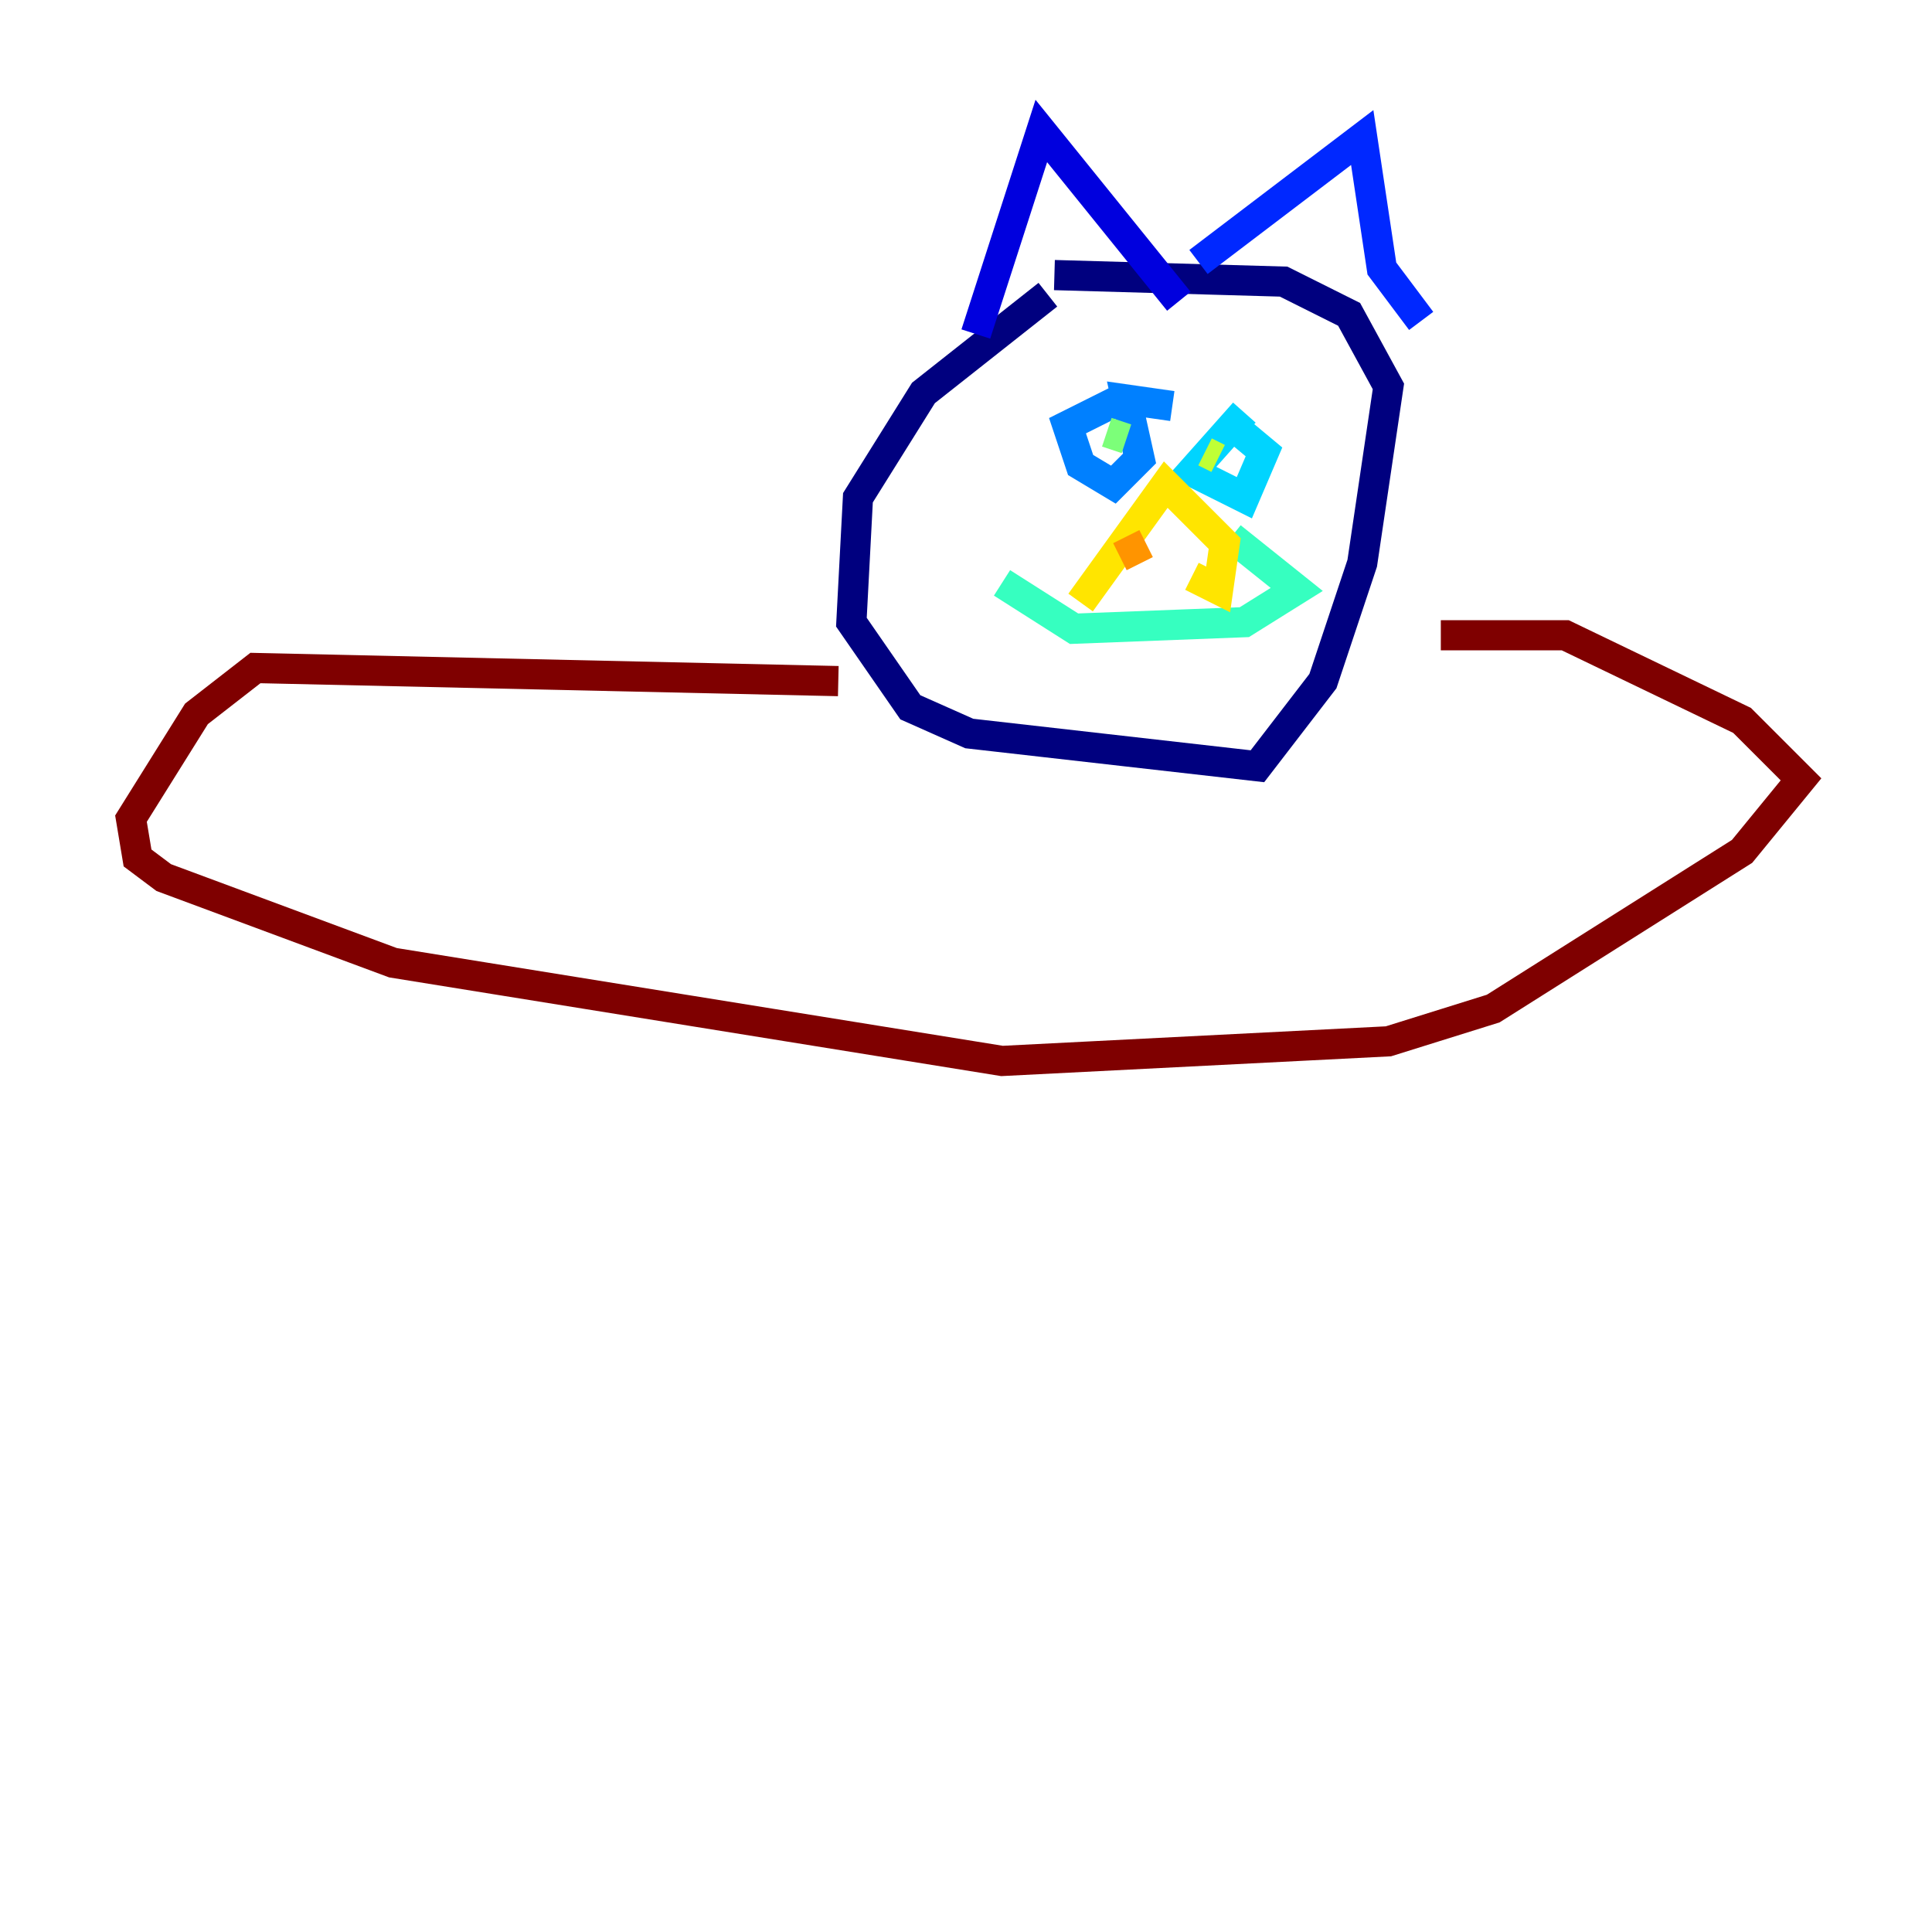 <?xml version="1.0" encoding="utf-8" ?>
<svg baseProfile="tiny" height="128" version="1.2" viewBox="0,0,128,128" width="128" xmlns="http://www.w3.org/2000/svg" xmlns:ev="http://www.w3.org/2001/xml-events" xmlns:xlink="http://www.w3.org/1999/xlink"><defs /><polyline fill="none" points="69.424,19.525 61.18,26.034 56.841,32.976 56.407,41.22 60.312,46.861 64.217,48.597 83.308,50.766 87.647,45.125 90.251,37.315 91.986,25.6 89.383,20.827 85.044,18.658 69.858,18.224" stroke="#00007f" stroke-width="2" /><polyline fill="none" points="64.651,22.129 68.99,8.678 78.102,19.959" stroke="#0000de" stroke-width="2" /><polyline fill="none" points="79.403,17.356 90.251,9.112 91.552,17.79 94.156,21.261" stroke="#0028ff" stroke-width="2" /><polyline fill="none" points="74.197,26.468 70.725,28.203 71.593,30.807 73.763,32.108 75.498,30.373 74.63,26.468 77.668,26.902" stroke="#0080ff" stroke-width="2" /><polyline fill="none" points="82.441,27.336 78.969,31.241 82.441,32.976 83.742,29.939 81.139,27.77" stroke="#00d4ff" stroke-width="2" /><polyline fill="none" points="66.386,38.617 71.159,41.654 82.441,41.22 85.912,39.051 81.573,35.58" stroke="#36ffc0" stroke-width="2" /><polyline fill="none" points="73.329,28.637 74.63,29.071" stroke="#7cff79" stroke-width="2" /><polyline fill="none" points="79.837,29.939 80.705,30.373" stroke="#c0ff36" stroke-width="2" /><polyline fill="none" points="71.593,39.919 77.234,32.108 81.139,36.014 80.705,39.051 78.969,38.183" stroke="#ffe500" stroke-width="2" /><polyline fill="none" points="74.197,36.881 75.932,36.014" stroke="#ff9400" stroke-width="2" /><polyline fill="none" points="78.102,35.146 78.102,35.146" stroke="#ff4600" stroke-width="2" /><polyline fill="none" points="76.8,40.352 76.8,40.352" stroke="#de0000" stroke-width="2" /><polyline fill="none" points="55.539,45.125 16.922,44.258 13.017,47.295 8.678,54.237 9.112,56.841 10.848,58.142 26.034,63.783 66.386,70.291 91.986,68.99 98.929,66.82 115.417,56.407 119.322,51.634 115.417,47.729 103.702,42.088 95.458,42.088" stroke="#7f0000" stroke-width="2" /></svg>
